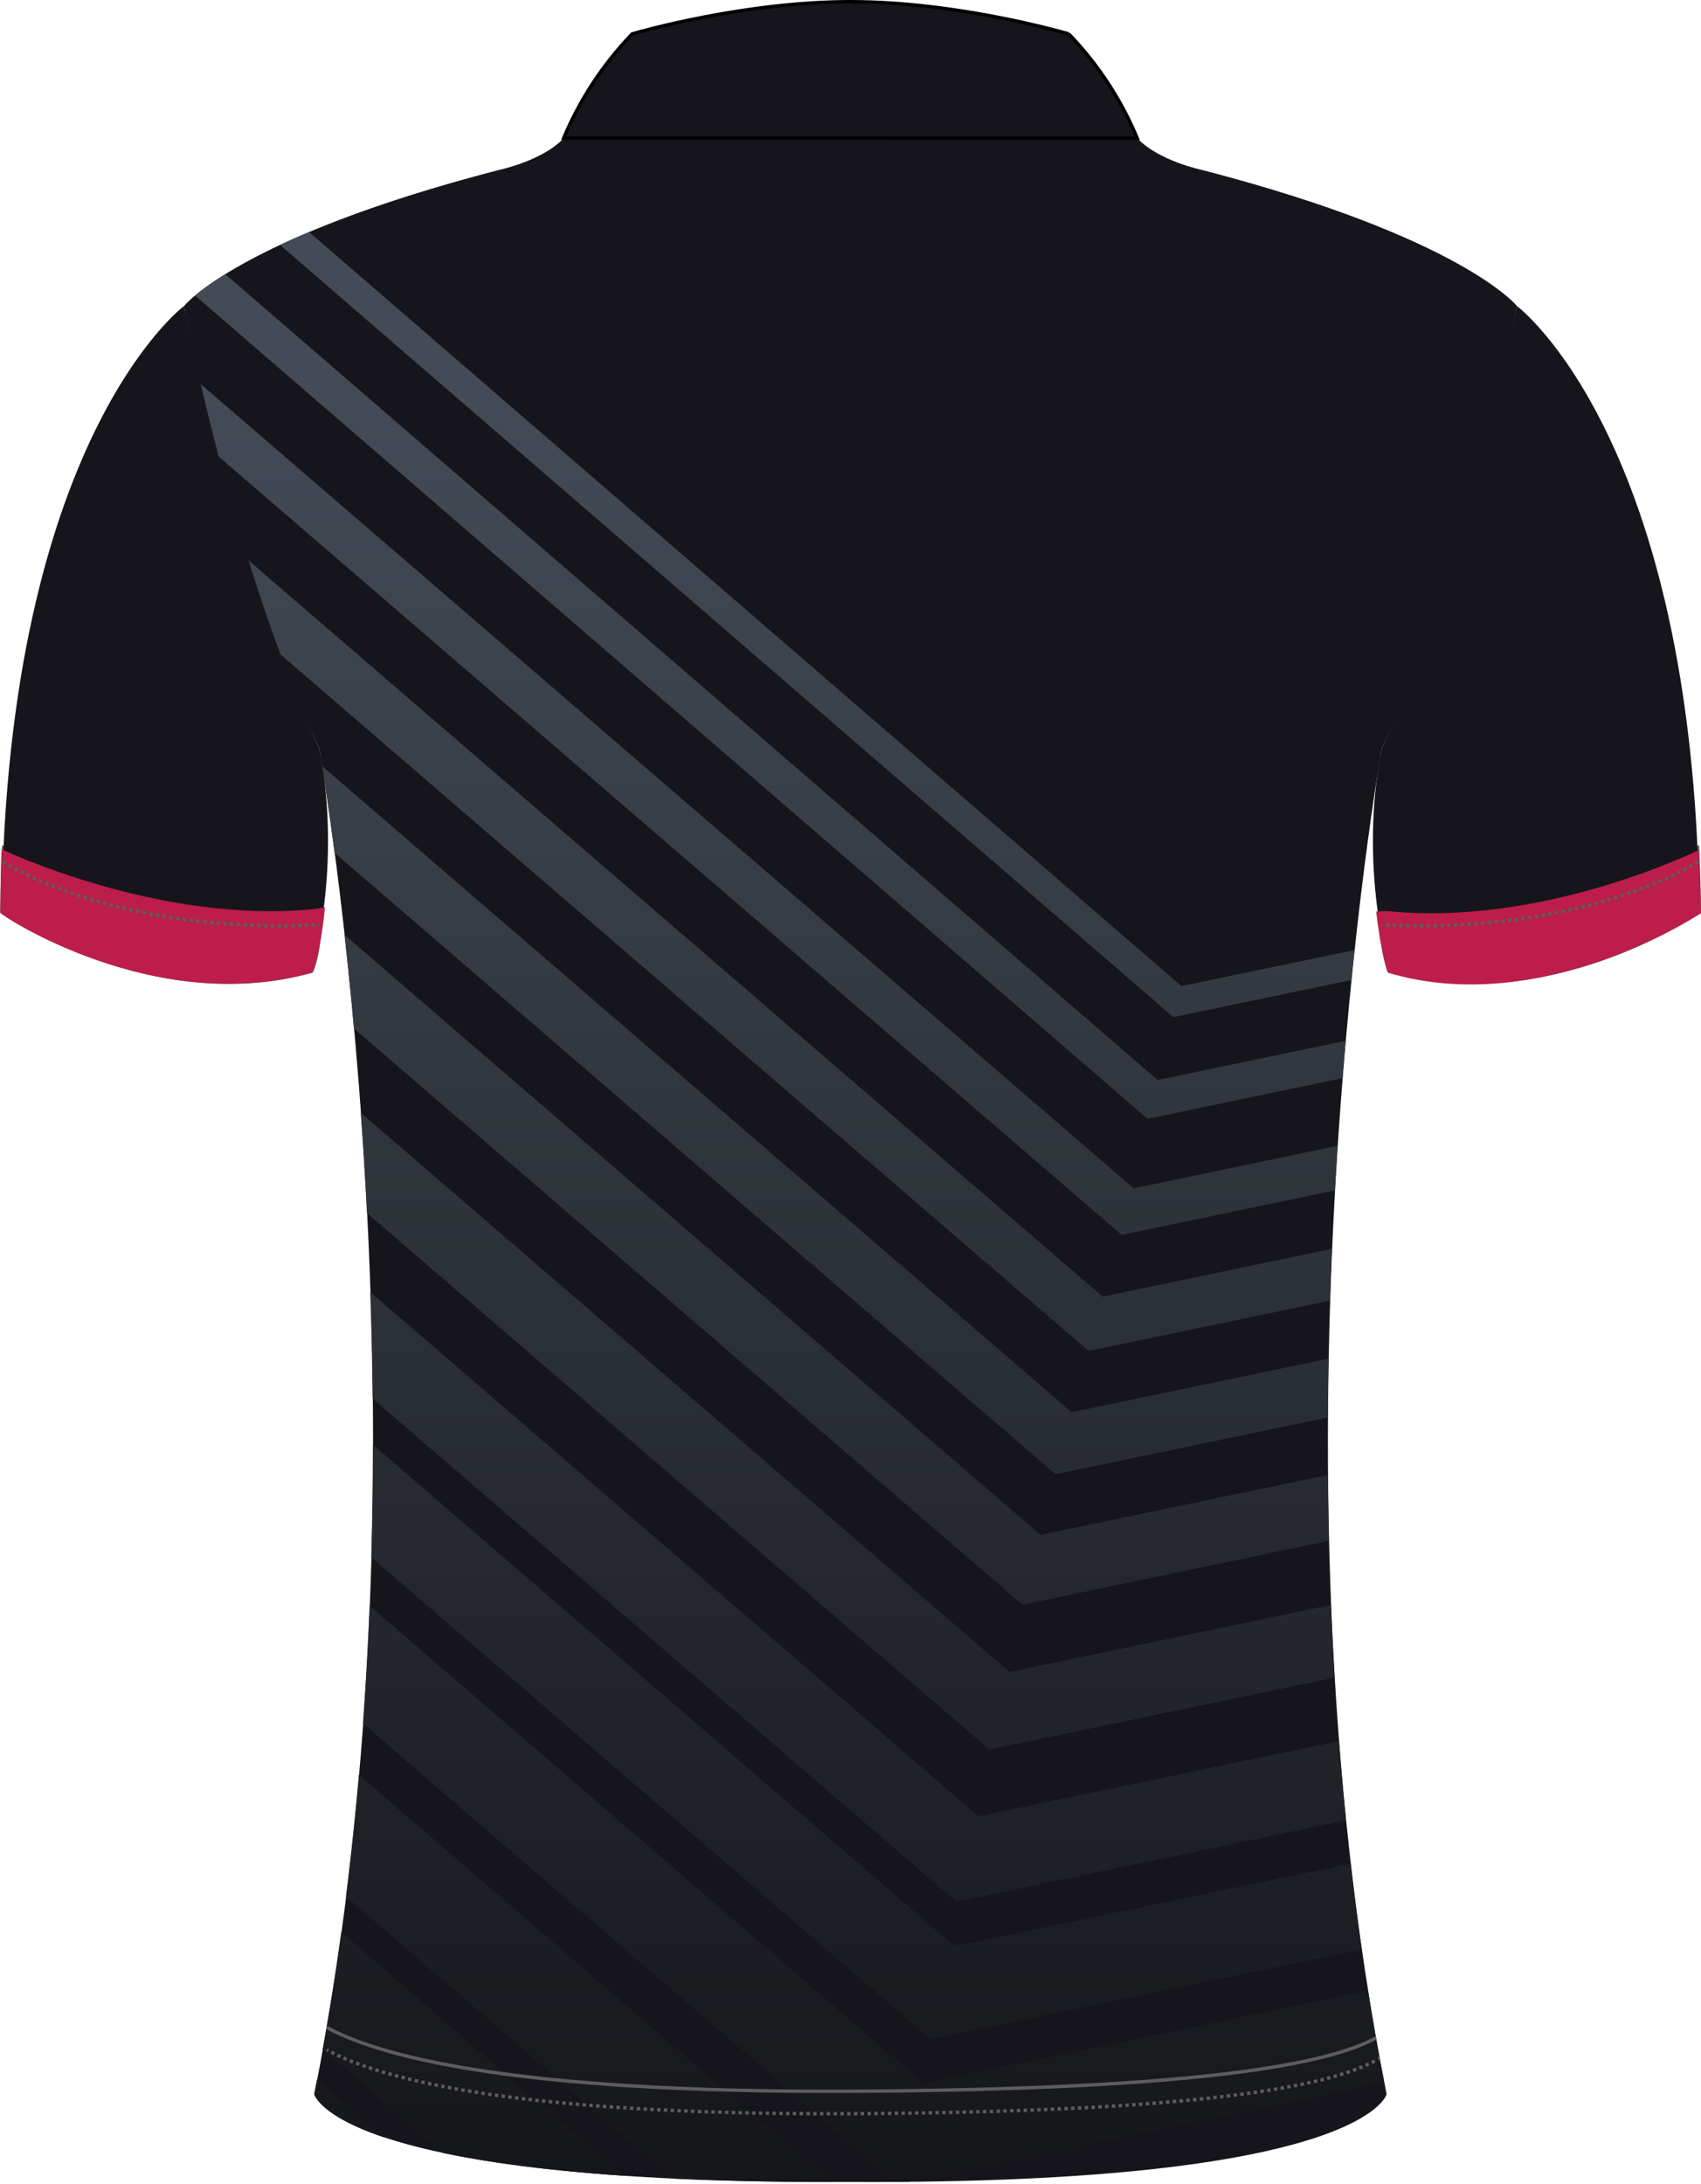 <?xml version="1.0" encoding="utf-8"?>
<!-- Generator: Adobe Illustrator 19.1.0, SVG Export Plug-In . SVG Version: 6.00 Build 0)  -->
<svg version="1.1" id="Layer_1" xmlns="http://www.w3.org/2000/svg" xmlns:xlink="http://www.w3.org/1999/xlink" x="0px" y="0px"
	 viewBox="0 0 501.01 643" style="enable-background:new 0 0 501.01 643;" xml:space="preserve">
<style type="text/css">
	<![CDATA[
	@font-face{font-family:'codaheavy';src:url('/fonts/coda-heavy-webfont.woff') format('woff')}
	text{font-family:Impact,codaheavy,sans-serif}
	.Number.fill{fill:#000}
	.NumberOutline.stroke{fill:none;stroke:#777;stroke-width:2.5}
	.Colour1.fill{fill:#15151B;}
	.Collar.fill{fill:#15151B;stroke:#000000;stroke-miterlimit:10;}
	.ArmTrim.fill{fill:#BC1D4A;}
	.Gradient1.stopColor{stop-color:#444B56;}
	.Gradient2.stopColor{stop-color:#000000;}
	.st0{fill:url(#SVGID_1_);}
	.st1{fill:url(#SVGID_2_);}
	.st2{fill:url(#SVGID_3_);}
	.st3{fill:url(#SVGID_4_);}
	.st4{fill:url(#SVGID_5_);}
	.st5{fill:url(#SVGID_6_);}
	.st6{fill:url(#SVGID_7_);}
	.st7{fill:url(#SVGID_8_);}
	.st8{fill:url(#SVGID_9_);}
	.st9{fill:url(#SVGID_10_);}
	.st10{fill:url(#SVGID_11_);}
	.st11{fill:none;stroke:#5D5D5D;stroke-miterlimit:10;}
	.st12{fill:none;stroke:#5D5D5D;stroke-miterlimit:10;stroke-dasharray:1,1;}
	.st13{fill:none;stroke:#5D5D5D;stroke-miterlimit:10;stroke-dasharray:1;}
	]]>
</style>
<path class="Colour1 fill" d="M250.5,642.48c-151.65,0.75-157.91-25.84-157.91-25.84c38.04-190.74,1.45-396.2,1.45-396.2
	C67.46,165.77,54.18,90.13,54.18,90.13S70.32,69.9,146.9,50.06c0,0,12.76-2.62,19.14-9.36h168.92c6.38,6.74,19.14,9.36,19.14,9.36
	c76.58,19.85,92.72,40.07,92.72,40.07s-13.28,75.65-39.86,130.32c0,0-36.59,205.47,1.45,396.2
	C408.41,616.65,402.15,643.23,250.5,642.48"/>
<path class="st1" d="M347.97,290.35L91.02,68.31c-3.09,1.3-5.94,2.57-8.56,3.8l261.55,226.02l1.59,1.37l52.42-10.92
	c0.31-3.03,0.61-5.98,0.92-8.84L347.97,290.35z"/>
<path class="st2" d="M340.95,318.01L66.33,80.71c-4.13,2.56-7,4.7-8.91,6.29L336,327.73l1.98,1.71l57.43-11.97
	c0.3-3.75,0.61-7.42,0.92-11L340.95,318.01z"/>
<g>
	<linearGradient id="SVGID_1_" gradientUnits="userSpaceOnUse" x1="252.749" y1="114.787" x2="252.749" y2="1001.562">
		<stop class="Gradient1 stopColor" offset="0" style="stop-color:#444B56"/>
		<stop class="Gradient2 stopColor" offset="0.85" style="stop-color:#000000"/>
	</linearGradient>
	<path class="st0" d="M281.66,559.95l114.77-23.92c-0.79-7.82-1.47-15.6-2.07-23.35l-106.18,22.12L109.06,380.46
		c0.34,10.16,0.58,20.63,0.69,31.36L281.66,559.95z"/>
	<linearGradient id="SVGID_2_" gradientUnits="userSpaceOnUse" x1="255.214" y1="114.787" x2="255.214" y2="1001.562">
		<stop class="Gradient1 stopColor" offset="0" style="stop-color:#444B56"/>
		<stop class="Gradient2 stopColor" offset="0.85" style="stop-color:#000000"/>
	</linearGradient>
	<path class="st1" d="M274.04,600.48l127.03-26.47c-1.21-8.43-2.29-16.86-3.26-25.26l-116.66,24.31L109.82,425.41
		c-0.01,10.84-0.15,21.91-0.47,33.15L274.04,600.48z"/>
	<linearGradient id="SVGID_3_" gradientUnits="userSpaceOnUse" x1="173.369" y1="114.787" x2="173.369" y2="1001.562">
		<stop class="Gradient1 stopColor" offset="0" style="stop-color:#444B56"/>
		<stop class="Gradient2 stopColor" offset="0.85" style="stop-color:#000000"/>
	</linearGradient>
	<path class="st2" d="M198.25,641.5c13.69,0.64,29.14,1.01,46.59,1L105.71,522.61c-1.04,11.89-2.3,23.86-3.81,35.87L198.25,641.5z"
		/>
	<linearGradient id="SVGID_4_" gradientUnits="userSpaceOnUse" x1="257.307" y1="114.787" x2="257.307" y2="1001.562">
		<stop class="Gradient1 stopColor" offset="0" style="stop-color:#444B56"/>
		<stop class="Gradient2 stopColor" offset="0.85" style="stop-color:#000000"/>
	</linearGradient>
	<path class="st3" d="M263.54,642.48c1.38-0.01,2.73-0.02,4.08-0.03l140.08-29.19c-1.75-9.01-3.35-18.06-4.78-27.11l-130.91,27.28
		L108.86,472.84c-0.46,11.42-1.1,22.99-1.95,34.68L263.54,642.48z"/>
	<linearGradient id="SVGID_5_" gradientUnits="userSpaceOnUse" x1="139.387" y1="114.787" x2="139.387" y2="1001.562">
		<stop class="Gradient1 stopColor" offset="0" style="stop-color:#444B56"/>
		<stop class="Gradient2 stopColor" offset="0.85" style="stop-color:#000000"/>
	</linearGradient>
	<path class="st4" d="M100.52,568.97c-1.58,11.48-3.4,22.97-5.48,34.43l35.46,30.56c12.89,2.72,30.15,5.15,53.23,6.71L100.52,568.97
		z"/>
	<linearGradient id="SVGID_6_" gradientUnits="userSpaceOnUse" x1="102.888" y1="114.787" x2="102.888" y2="1001.562">
		<stop class="Gradient1 stopColor" offset="0" style="stop-color:#444B56"/>
		<stop class="Gradient2 stopColor" offset="0.85" style="stop-color:#000000"/>
	</linearGradient>
	<path class="st5" d="M93.38,612.28c-0.28,1.46-0.55,2.91-0.84,4.37c0,0,1.5,6.34,20.7,12.75L93.38,612.28z"/>
	<linearGradient id="SVGID_7_" gradientUnits="userSpaceOnUse" x1="246.436" y1="114.787" x2="246.436" y2="1001.562">
		<stop class="Gradient1 stopColor" offset="0" style="stop-color:#444B56"/>
		<stop class="Gradient2 stopColor" offset="0.85" style="stop-color:#000000"/>
	</linearGradient>
	<path class="st6" d="M101.46,275.28c0.93,8.4,1.88,17.62,2.78,27.56l196.91,169.68l90.27-18.81c-0.16-6.53-0.26-13-0.31-19.39
		l-84.63,17.63L101.46,275.28z"/>
	<linearGradient id="SVGID_8_" gradientUnits="userSpaceOnUse" x1="249.668" y1="114.787" x2="249.668" y2="1001.562">
		<stop class="Gradient1 stopColor" offset="0" style="stop-color:#444B56"/>
		<stop class="Gradient2 stopColor" offset="0.85" style="stop-color:#000000"/>
	</linearGradient>
	<path class="st7" d="M287.43,511.76l3.97,3.42l101.68-21.19c-0.43-7.18-0.78-14.32-1.07-21.4l-94.68,19.73L106.26,327.67
		c0.68,9.4,1.3,19.27,1.82,29.53L287.43,511.76z"/>
	<linearGradient id="SVGID_9_" gradientUnits="userSpaceOnUse" x1="232.385" y1="114.787" x2="232.385" y2="1001.562">
		<stop class="Gradient1 stopColor" offset="0" style="stop-color:#444B56"/>
		<stop class="Gradient2 stopColor" offset="0.85" style="stop-color:#000000"/>
	</linearGradient>
	<path class="st8" d="M324.78,381.8L72.46,164.38c2.83,9.12,5.98,18.48,9.46,27.73l235.93,203.3l2.78,2.4l71.11-14.82
		c0.17-5.17,0.36-10.25,0.57-15.26L324.78,381.8z"/>
	<linearGradient id="SVGID_10_" gradientUnits="userSpaceOnUse" x1="243.068" y1="114.787" x2="243.068" y2="1001.562">
		<stop class="Gradient1 stopColor" offset="0" style="stop-color:#444B56"/>
		<stop class="Gradient2 stopColor" offset="0.85" style="stop-color:#000000"/>
	</linearGradient>
	<path class="st9" d="M315.63,415.82L94.84,225.56c0.82,5.07,2.15,13.8,3.7,25.56l209.17,180.25l3.17,2.73l80.21-16.71
		c0.03-5.85,0.1-11.64,0.21-17.34L315.63,415.82z"/>
	<linearGradient id="SVGID_11_" gradientUnits="userSpaceOnUse" x1="226.375" y1="114.787" x2="226.375" y2="1001.562">
		<stop class="Gradient1 stopColor" offset="0" style="stop-color:#444B56"/>
		<stop class="Gradient2 stopColor" offset="0.85" style="stop-color:#000000"/>
	</linearGradient>
	<path class="st10" d="M333.92,349.91L58.79,112.82c1.39,6.18,3.09,13.35,5.09,21.17l264.1,227.58l2.38,2.05l62.8-13.09
		c0.25-4.46,0.51-8.84,0.8-13.14L333.92,349.91z"/>
</g>
<g>
	<path class="st11" d="M407.13,267.38c-0.89,12.24,2.16,18.6,2.16,18.6c47.3,13.11,91.22-17.6,91.22-17.6
		c-0.07-6.45-0.25-12.69-0.52-18.72c0,0-45.27,22.28-91.25,17.6L407.13,267.38z"/>
	<path class="st11" d="M93.94,267.38c0.89,12.24-2.16,18.6-2.16,18.6c-47.3,13.11-91.22-17.6-91.22-17.6
		c0.07-6.45,0.25-12.69,0.52-18.72c0,0,45.27,22.28,91.25,17.6L93.94,267.38z"/>
</g>
<path class="Colour1 fill" d="M446.82,90.13c0,0,52.18,38.95,53.68,178.25c0,0-43.92,30.71-91.22,17.6c0,0-9.27-30.58-2.32-65.53
	C406.96,220.44,430.18,173.26,446.82,90.13z"/>
<path class="Colour1 fill" d="M54.18,90.13c0,0-52.18,38.95-53.68,178.25c0,0,43.92,30.71,91.22,17.6c0,0,9.27-30.58,2.32-65.53
	C94.04,220.44,70.82,173.26,54.18,90.13z"/>
<path class="st11" d="M96.25,597c14.67,8.05,53.26,19.29,154.26,18.79c103.23-0.51,140.87-8.07,154.79-15.72"/>
<g>
	<g>
		<path class="st11" d="M96.25,603.6c0.14,0.08,0.29,0.16,0.44,0.24"/>
		<path class="st12" d="M97.57,604.3c15.61,7.99,54.83,18.57,152.94,18.09c103.77-0.51,141.26-8.15,155.01-15.84"/>
		<path class="st11" d="M405.95,606.3c0.15-0.08,0.29-0.17,0.43-0.25"/>
	</g>
</g>
<path class="Collar fill" d="M314.81,9.99c0,0-31.9-9.45-64.11-9.49l-0.47,0c-31.01,0.05-61.7,8.8-63.92,9.45l-0.13,0.04
	c-9.22,9.6-15.69,20.06-20.15,30.65l168.94,0.05C330.52,30.08,324.04,19.6,314.81,9.99"/>
<g id="BBodyLogos"></g>
<path class="ArmTrim fill" d="M405.34,268.4c1.38,12.23,3.38,17.98,3.38,17.98c45.25,13.75,92.28-17.47,92.28-17.47
	c-0.07-6.45-0.35-12.59-0.62-18.62c0,0-45.66,22.67-91.65,17.99L405.34,268.4z"/>
<path class="ArmTrim fill" d="M95.72,267.14c-1.38,14.24-3.75,19.24-3.75,19.24c-47.25,13.13-92.47-17.42-91.88-17.6
	c0.07-6.45,0.1-12.69,0.38-18.72c0,0,46.33,22.28,92.31,17.6L95.72,267.14z"/>
<g>
	<path class="st13" d="M0.82,253.77c0,0,32.62,21.54,93.18,18.54"/>
	<path class="st13" d="M500.18,253.77c0,0-32.62,21.54-93.18,18.54"/>
</g>
</svg>
